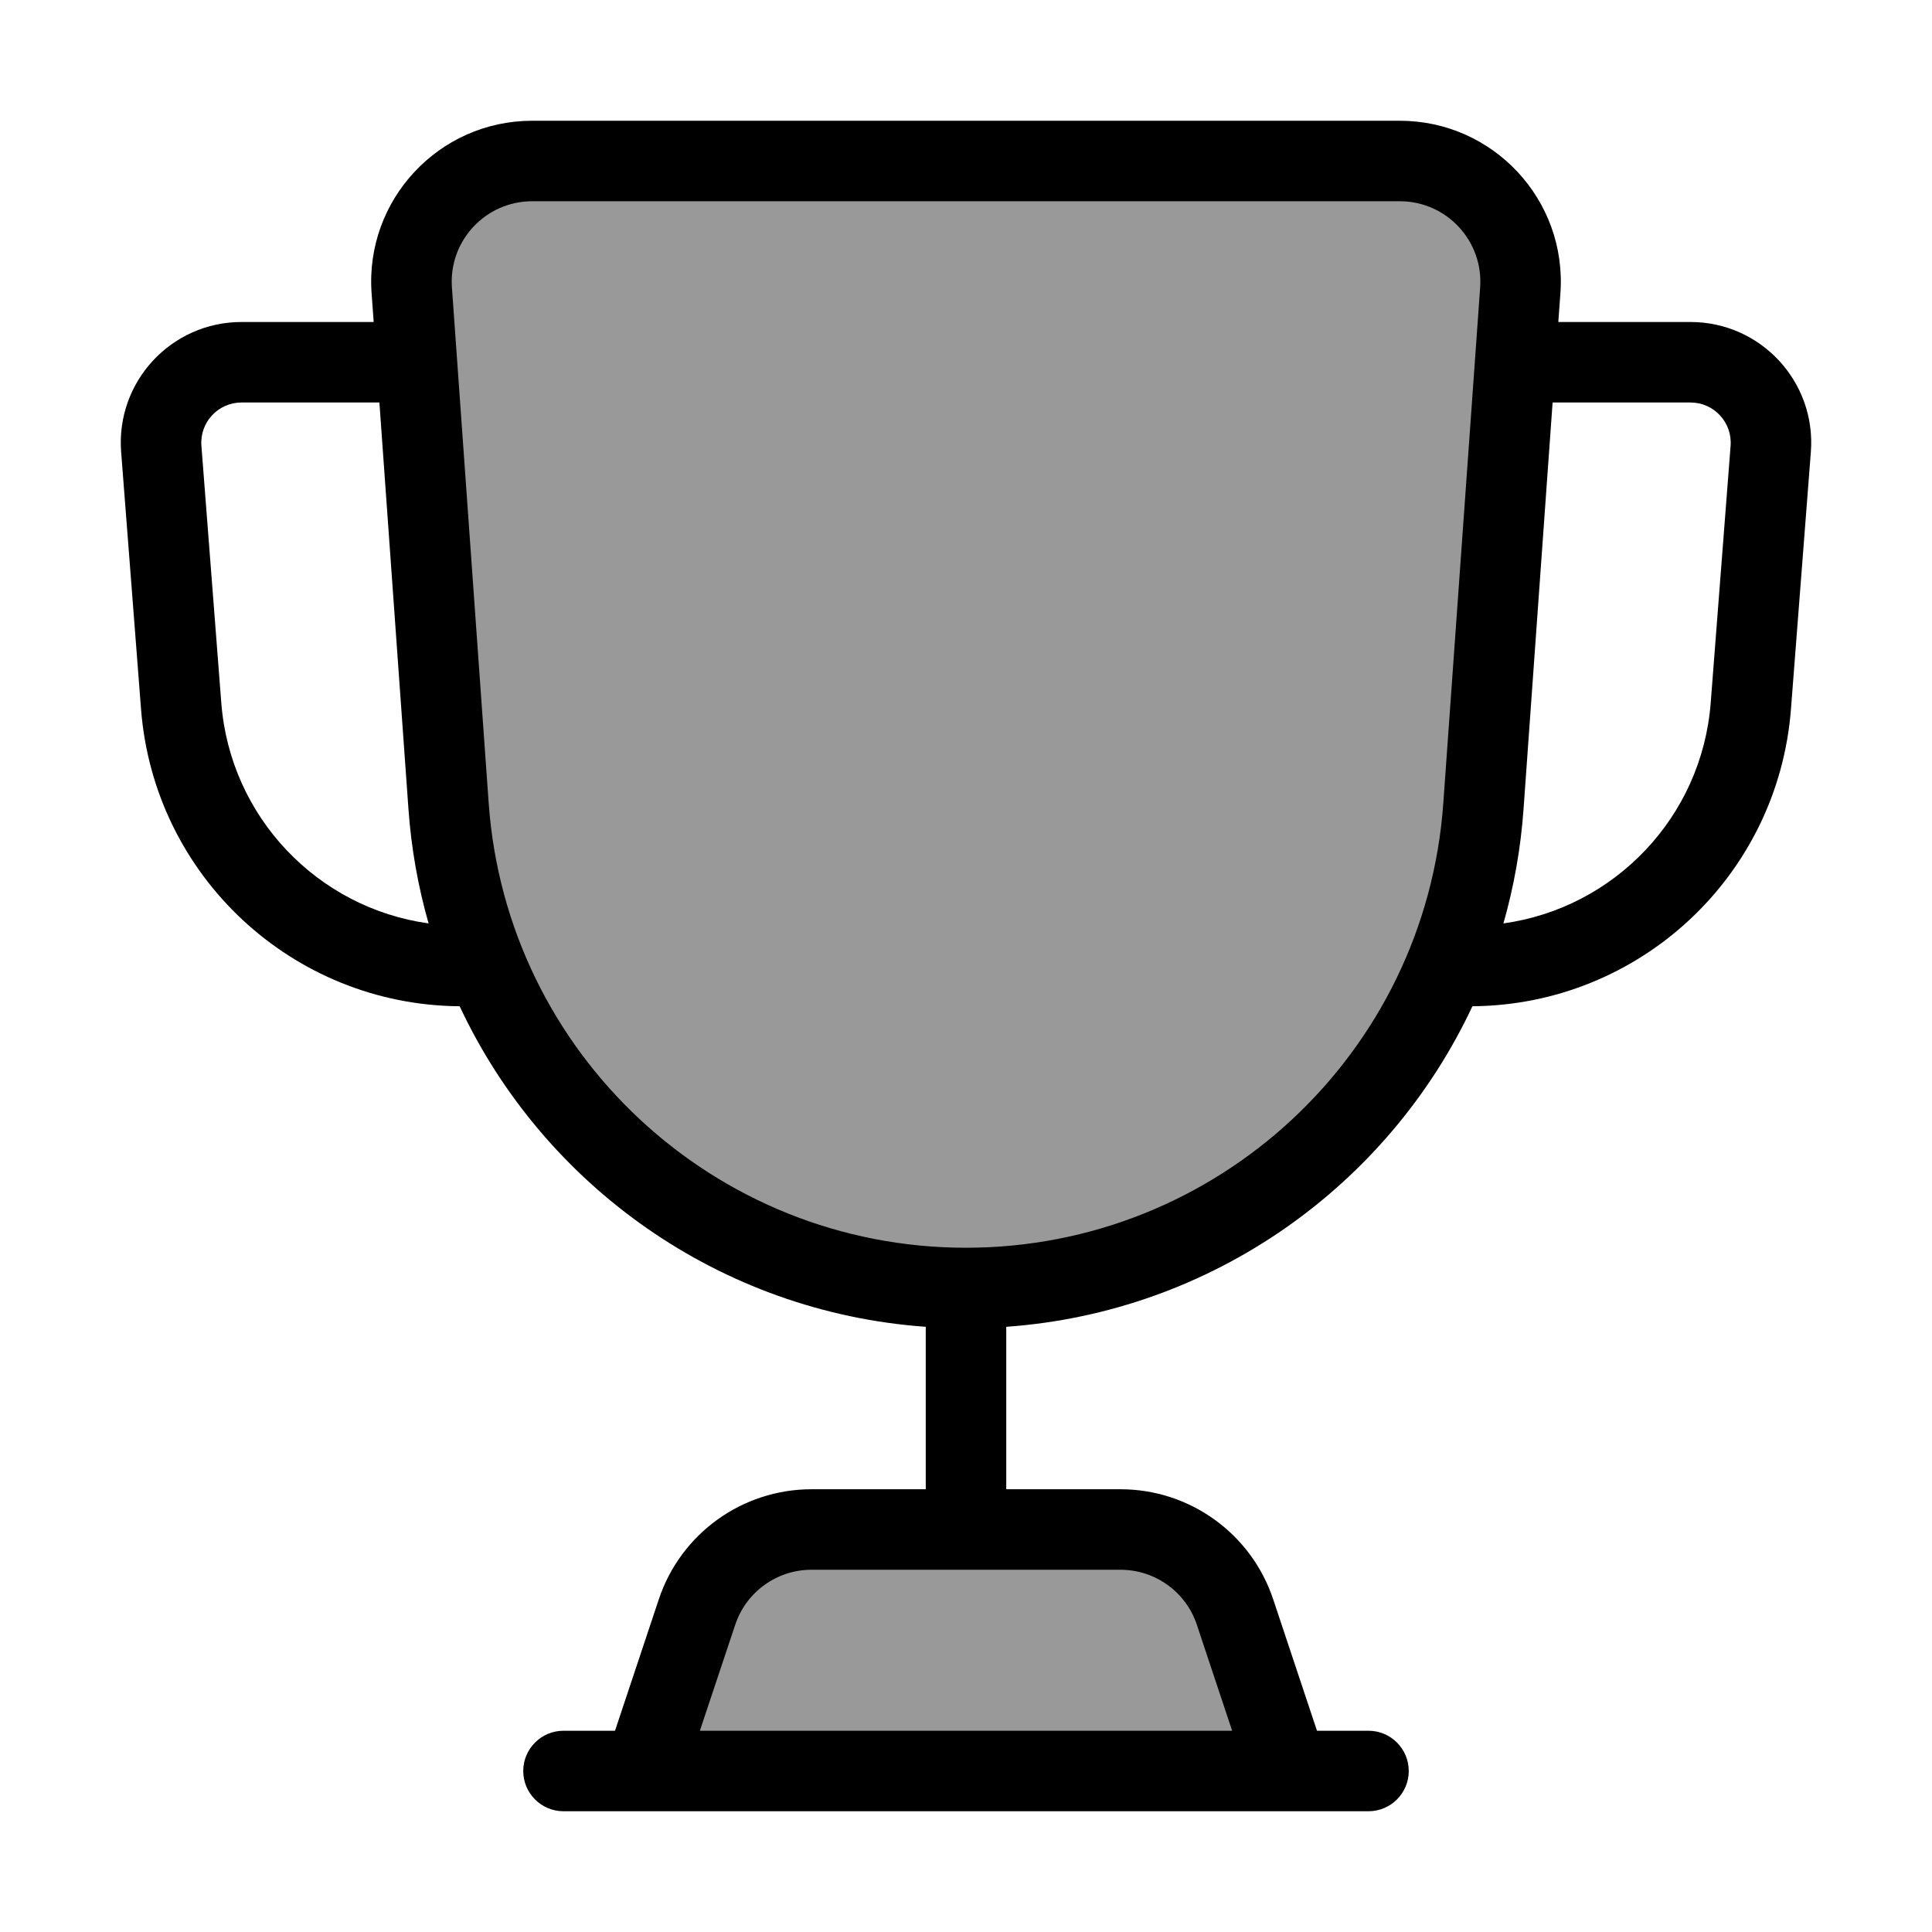 <svg width="24" height="24" viewBox="0 0 24 24" fill="none" xmlns="http://www.w3.org/2000/svg">
<g opacity="0.4">
<path d="M16 22H8L8.658 20.026C8.862 19.413 9.435 19 10.081 19H13.919C14.565 19 15.138 19.413 15.342 20.026L16 22Z" fill="#000"/>
<path d="M6.611 2C5.74 2 5.053 2.739 5.115 3.607L5.572 10.015C5.813 13.387 8.619 16 12 16C15.381 16 18.187 13.387 18.427 10.015L18.885 3.607C18.947 2.739 18.259 2 17.389 2H6.611Z" fill="#000"/>
</g>
<path fill-rule="evenodd" clip-rule="evenodd" d="M4.616 3.642C4.533 2.485 5.45 1.5 6.611 1.5H17.389C18.55 1.5 19.467 2.485 19.384 3.642L19.358 4H21C21.874 4 22.563 4.744 22.495 5.616L22.248 8.808C22.088 10.882 20.367 12.484 18.291 12.5C17.246 14.73 15.056 16.3 12.5 16.482V18.5H13.919C14.78 18.5 15.544 19.051 15.816 19.867L16.36 21.5H17C17.276 21.5 17.5 21.724 17.5 22C17.5 22.276 17.276 22.5 17 22.5H7C6.724 22.5 6.5 22.276 6.5 22C6.5 21.724 6.724 21.5 7 21.5H7.64L8.184 19.867C8.456 19.051 9.22 18.5 10.081 18.5H11.5V16.482C8.944 16.3 6.754 14.73 5.71 12.5C3.634 12.485 1.912 10.882 1.752 8.808L1.505 5.616C1.437 4.744 2.126 4 3 4H4.642L4.616 3.642ZM8.694 21.5H15.306L14.868 20.184C14.732 19.775 14.349 19.5 13.919 19.5H10.081C9.651 19.5 9.269 19.775 9.133 20.184L8.694 21.5ZM5.074 10.051C5.109 10.541 5.194 11.016 5.324 11.471C3.948 11.28 2.859 10.153 2.749 8.731L2.502 5.539C2.479 5.248 2.709 5 3 5H4.713L5.074 10.051ZM18.676 11.471C20.052 11.28 21.141 10.153 21.251 8.731L21.498 5.539C21.521 5.248 21.291 5 21 5H19.287L18.926 10.051C18.891 10.541 18.806 11.016 18.676 11.471ZM6.611 2.5C6.031 2.5 5.572 2.992 5.614 3.571L6.071 9.98C6.294 13.09 8.882 15.5 12 15.5C15.118 15.5 17.707 13.09 17.929 9.98L18.387 3.571C18.428 2.992 17.97 2.5 17.389 2.5H6.611Z" fill="#000"/>
</svg>
